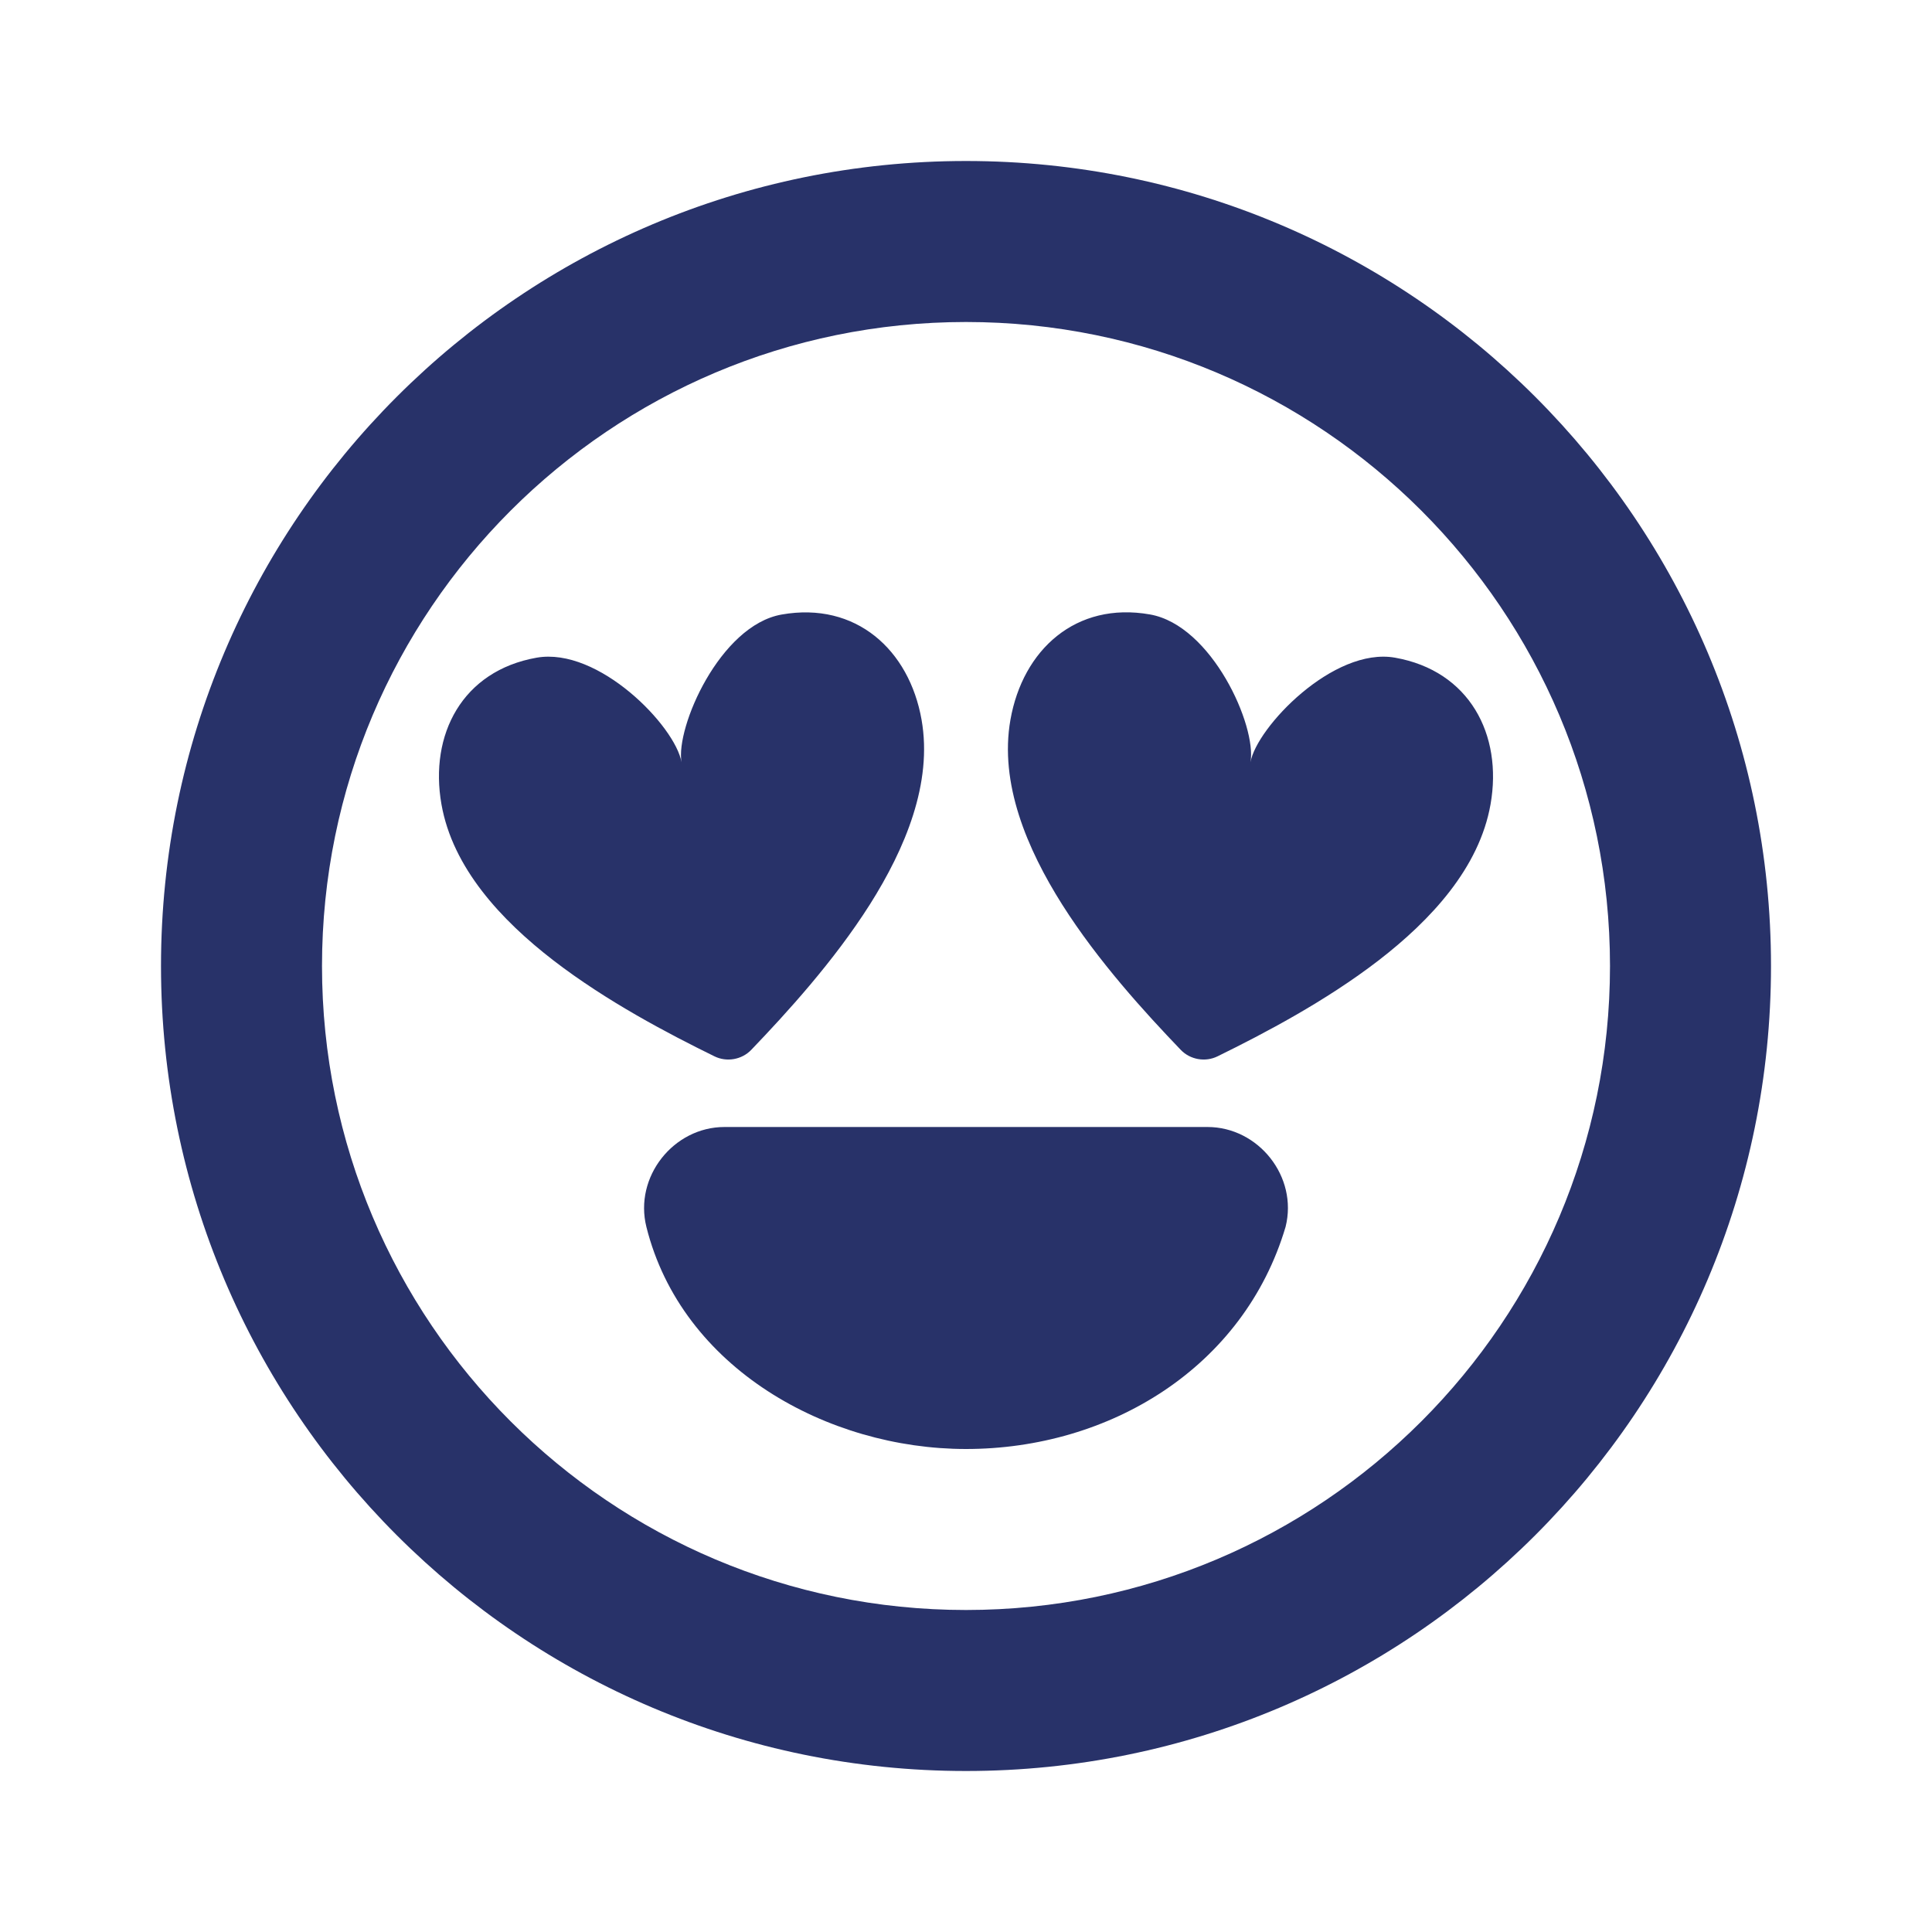 <?xml version="1.0" encoding="utf-8"?><!-- Uploaded to: SVG Repo, www.svgrepo.com, Generator: SVG Repo Mixer Tools -->
<svg width="150px" height="150px" viewBox="0 0 24 24" fill="none" xmlns="http://www.w3.org/2000/svg">
<path fill-rule="evenodd" clip-rule="evenodd" d="M4 12C4 7.582 7.582 4 12 4C16.418 4 20 7.582 20 12C20 16.418 16.418 20 12 20C7.582 20 4 16.418 4 12ZM12 2C6.477 2 2 6.477 2 12C2 17.523 6.477 22 12 22C17.523 22 22 17.523 22 12C22 6.477 17.523 2 12 2ZM8.03 15.242C7.874 14.62 8.366 14 9 14H15C15.633 14 16.126 14.617 15.97 15.24C15.452 16.988 13.785 18 12 18C10.283 18 8.469 16.999 8.03 15.242ZM8.466 9.468C8.387 9.019 7.435 8.035 6.666 8.17C5.743 8.333 5.331 9.125 5.484 9.992C5.623 10.781 6.225 11.429 6.874 11.93C7.533 12.438 8.302 12.841 8.875 13.122C9.027 13.197 9.215 13.164 9.332 13.042C9.774 12.581 10.359 11.94 10.805 11.237C11.243 10.544 11.587 9.729 11.448 8.941C11.295 8.073 10.633 7.471 9.71 7.634C8.942 7.769 8.391 9.039 8.466 9.468ZM14.286 7.633C15.055 7.769 15.613 9.019 15.534 9.468C15.609 9.039 16.562 8.034 17.33 8.17C18.253 8.333 18.669 9.125 18.516 9.992C18.377 10.781 17.775 11.429 17.126 11.93C16.467 12.438 15.698 12.841 15.125 13.122C14.973 13.197 14.785 13.164 14.668 13.042C14.226 12.581 13.64 11.94 13.195 11.237C12.757 10.544 12.413 9.729 12.552 8.941C12.705 8.073 13.363 7.47 14.286 7.633Z" fill="#283269"/>
</svg>